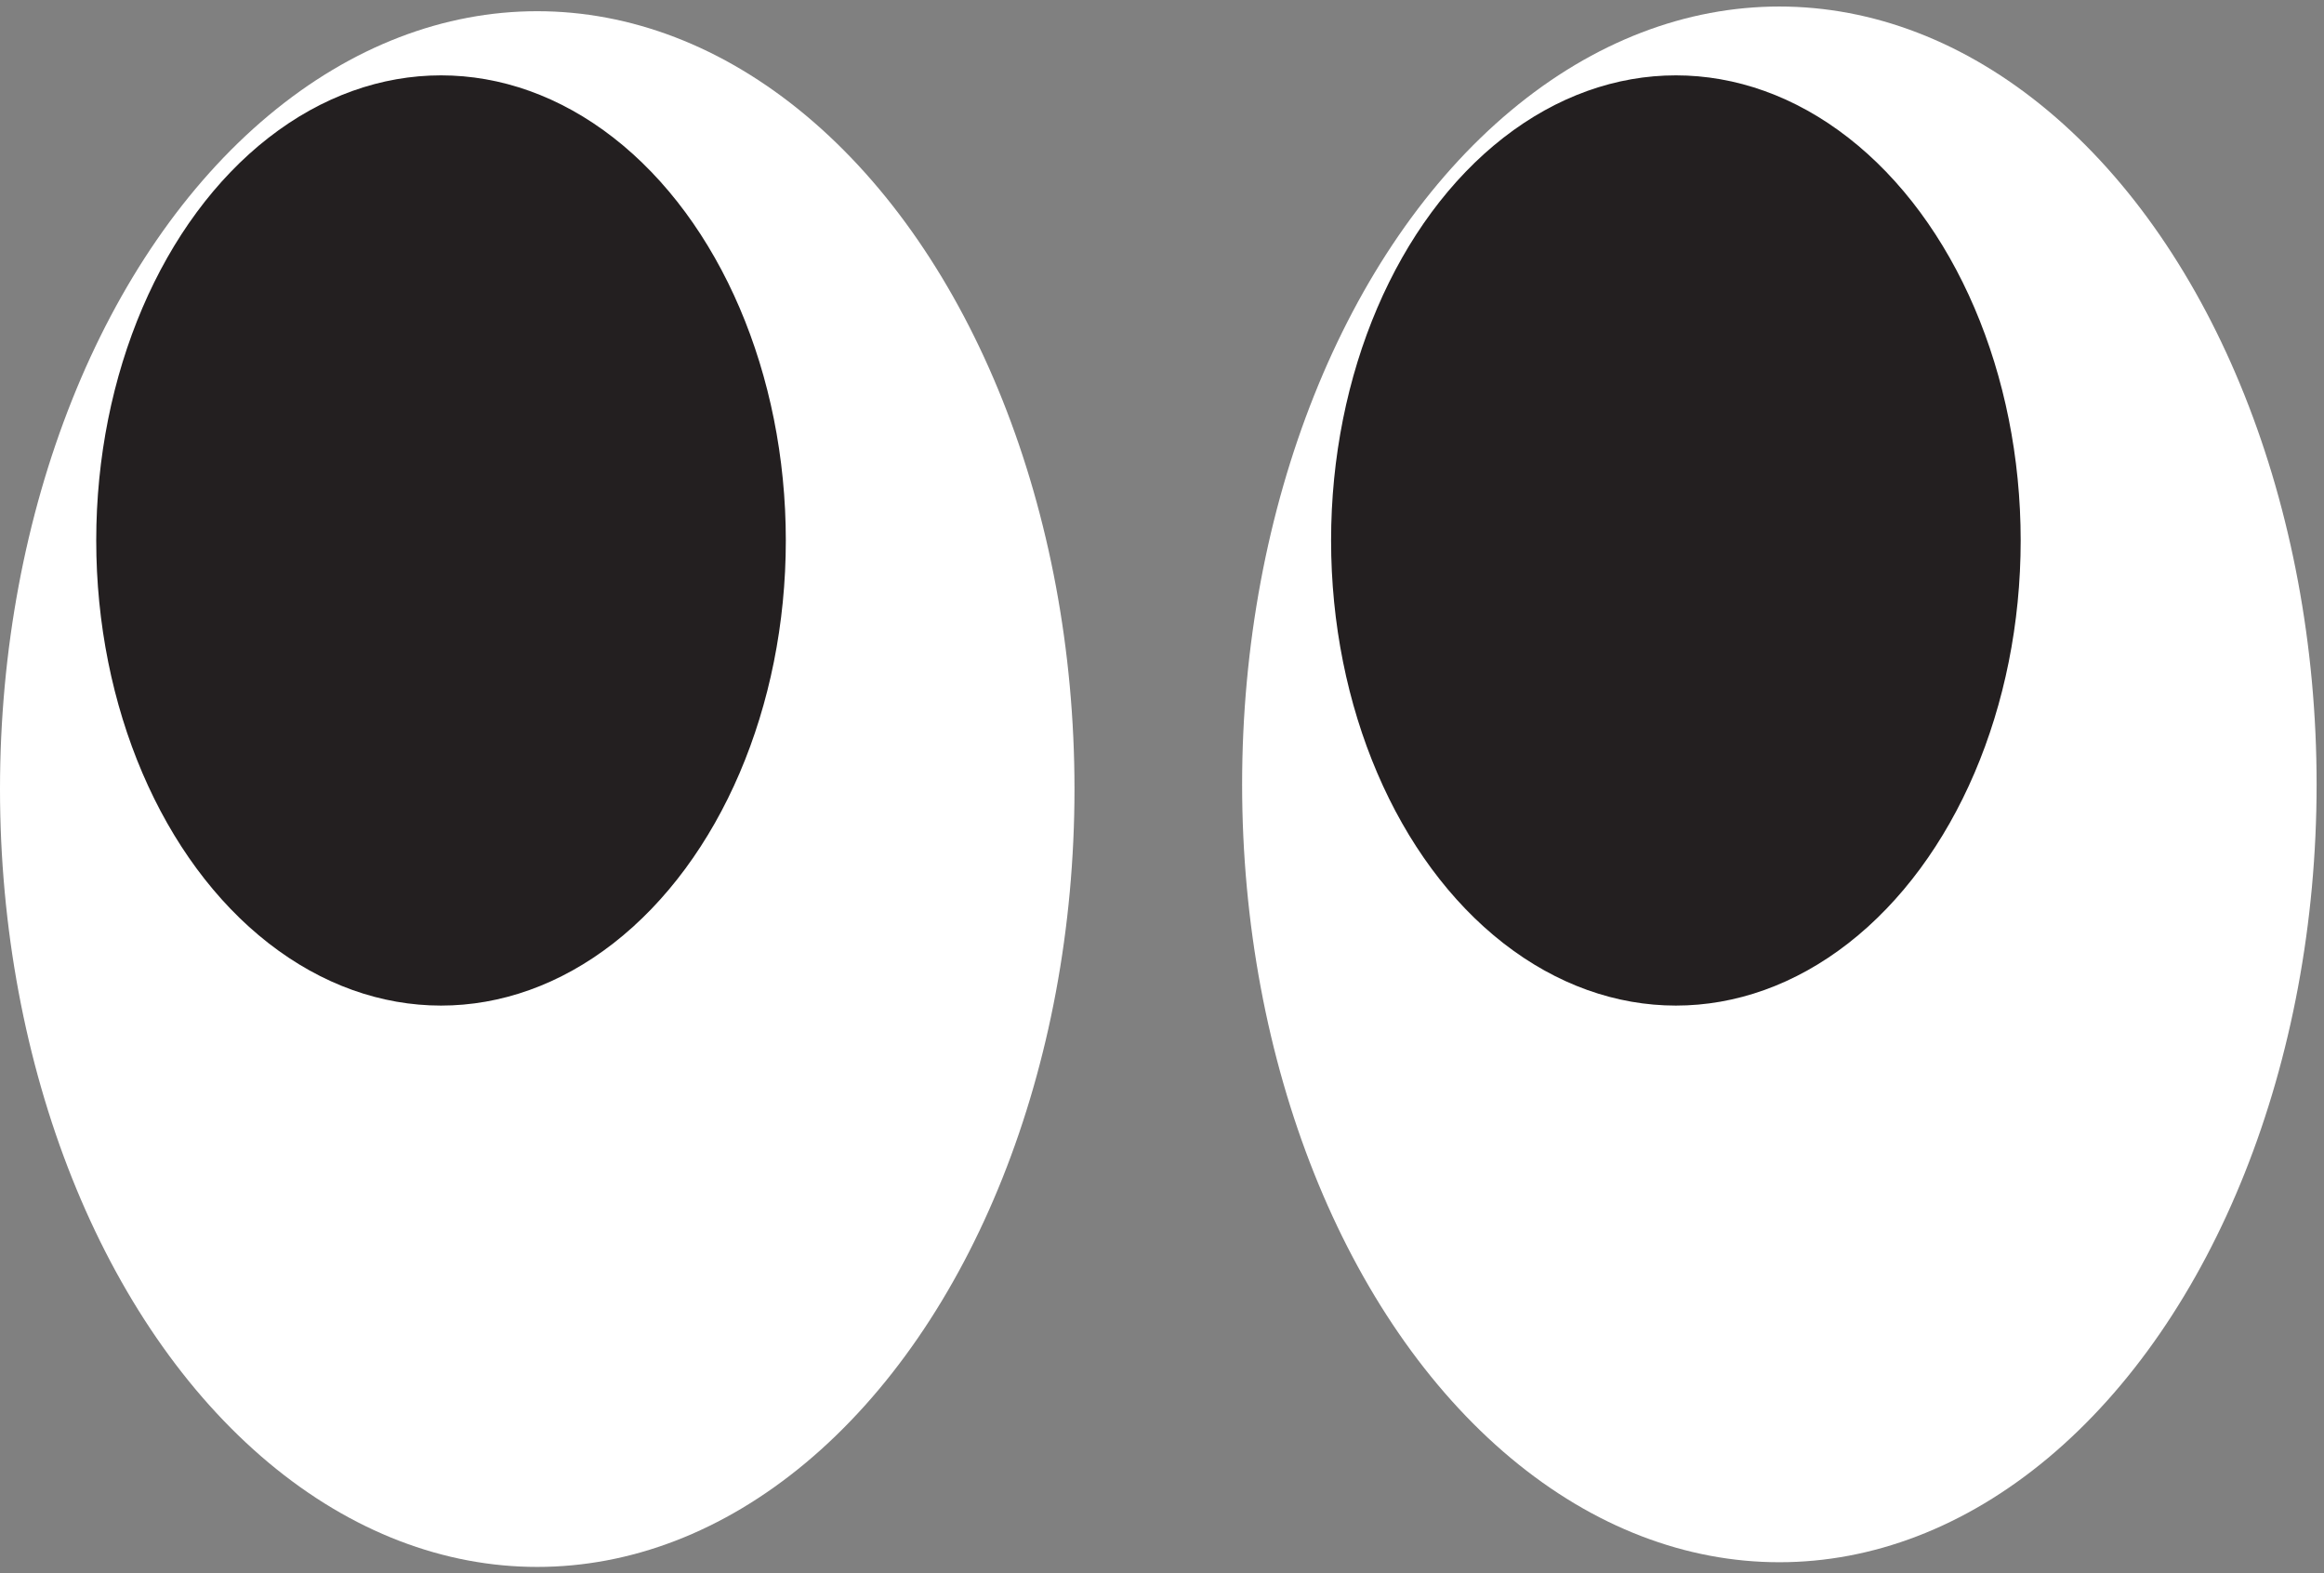 <svg width="226" height="153" viewBox="0 0 226 153" fill="none" xmlns="http://www.w3.org/2000/svg">
<rect x="0" y="0" width="226" height="153" fill="#808080" stroke="none"/>
<ellipse cx="52.245" cy="76.728" rx="52.245" ry="75.638" fill="white"/>
<ellipse cx="42.888" cy="52.555" rx="33.53" ry="45.227" fill="#231F20"/>
<ellipse cx="52.245" cy="75.638" rx="52.245" ry="75.638" transform="matrix(-1 0 0 1 225.281 0.634)" fill="white"/>
<ellipse cx="33.53" cy="45.227" rx="33.53" ry="45.227" transform="matrix(-1 0 0 1 196.503 7.328)" fill="#231F20"/>
</svg>
